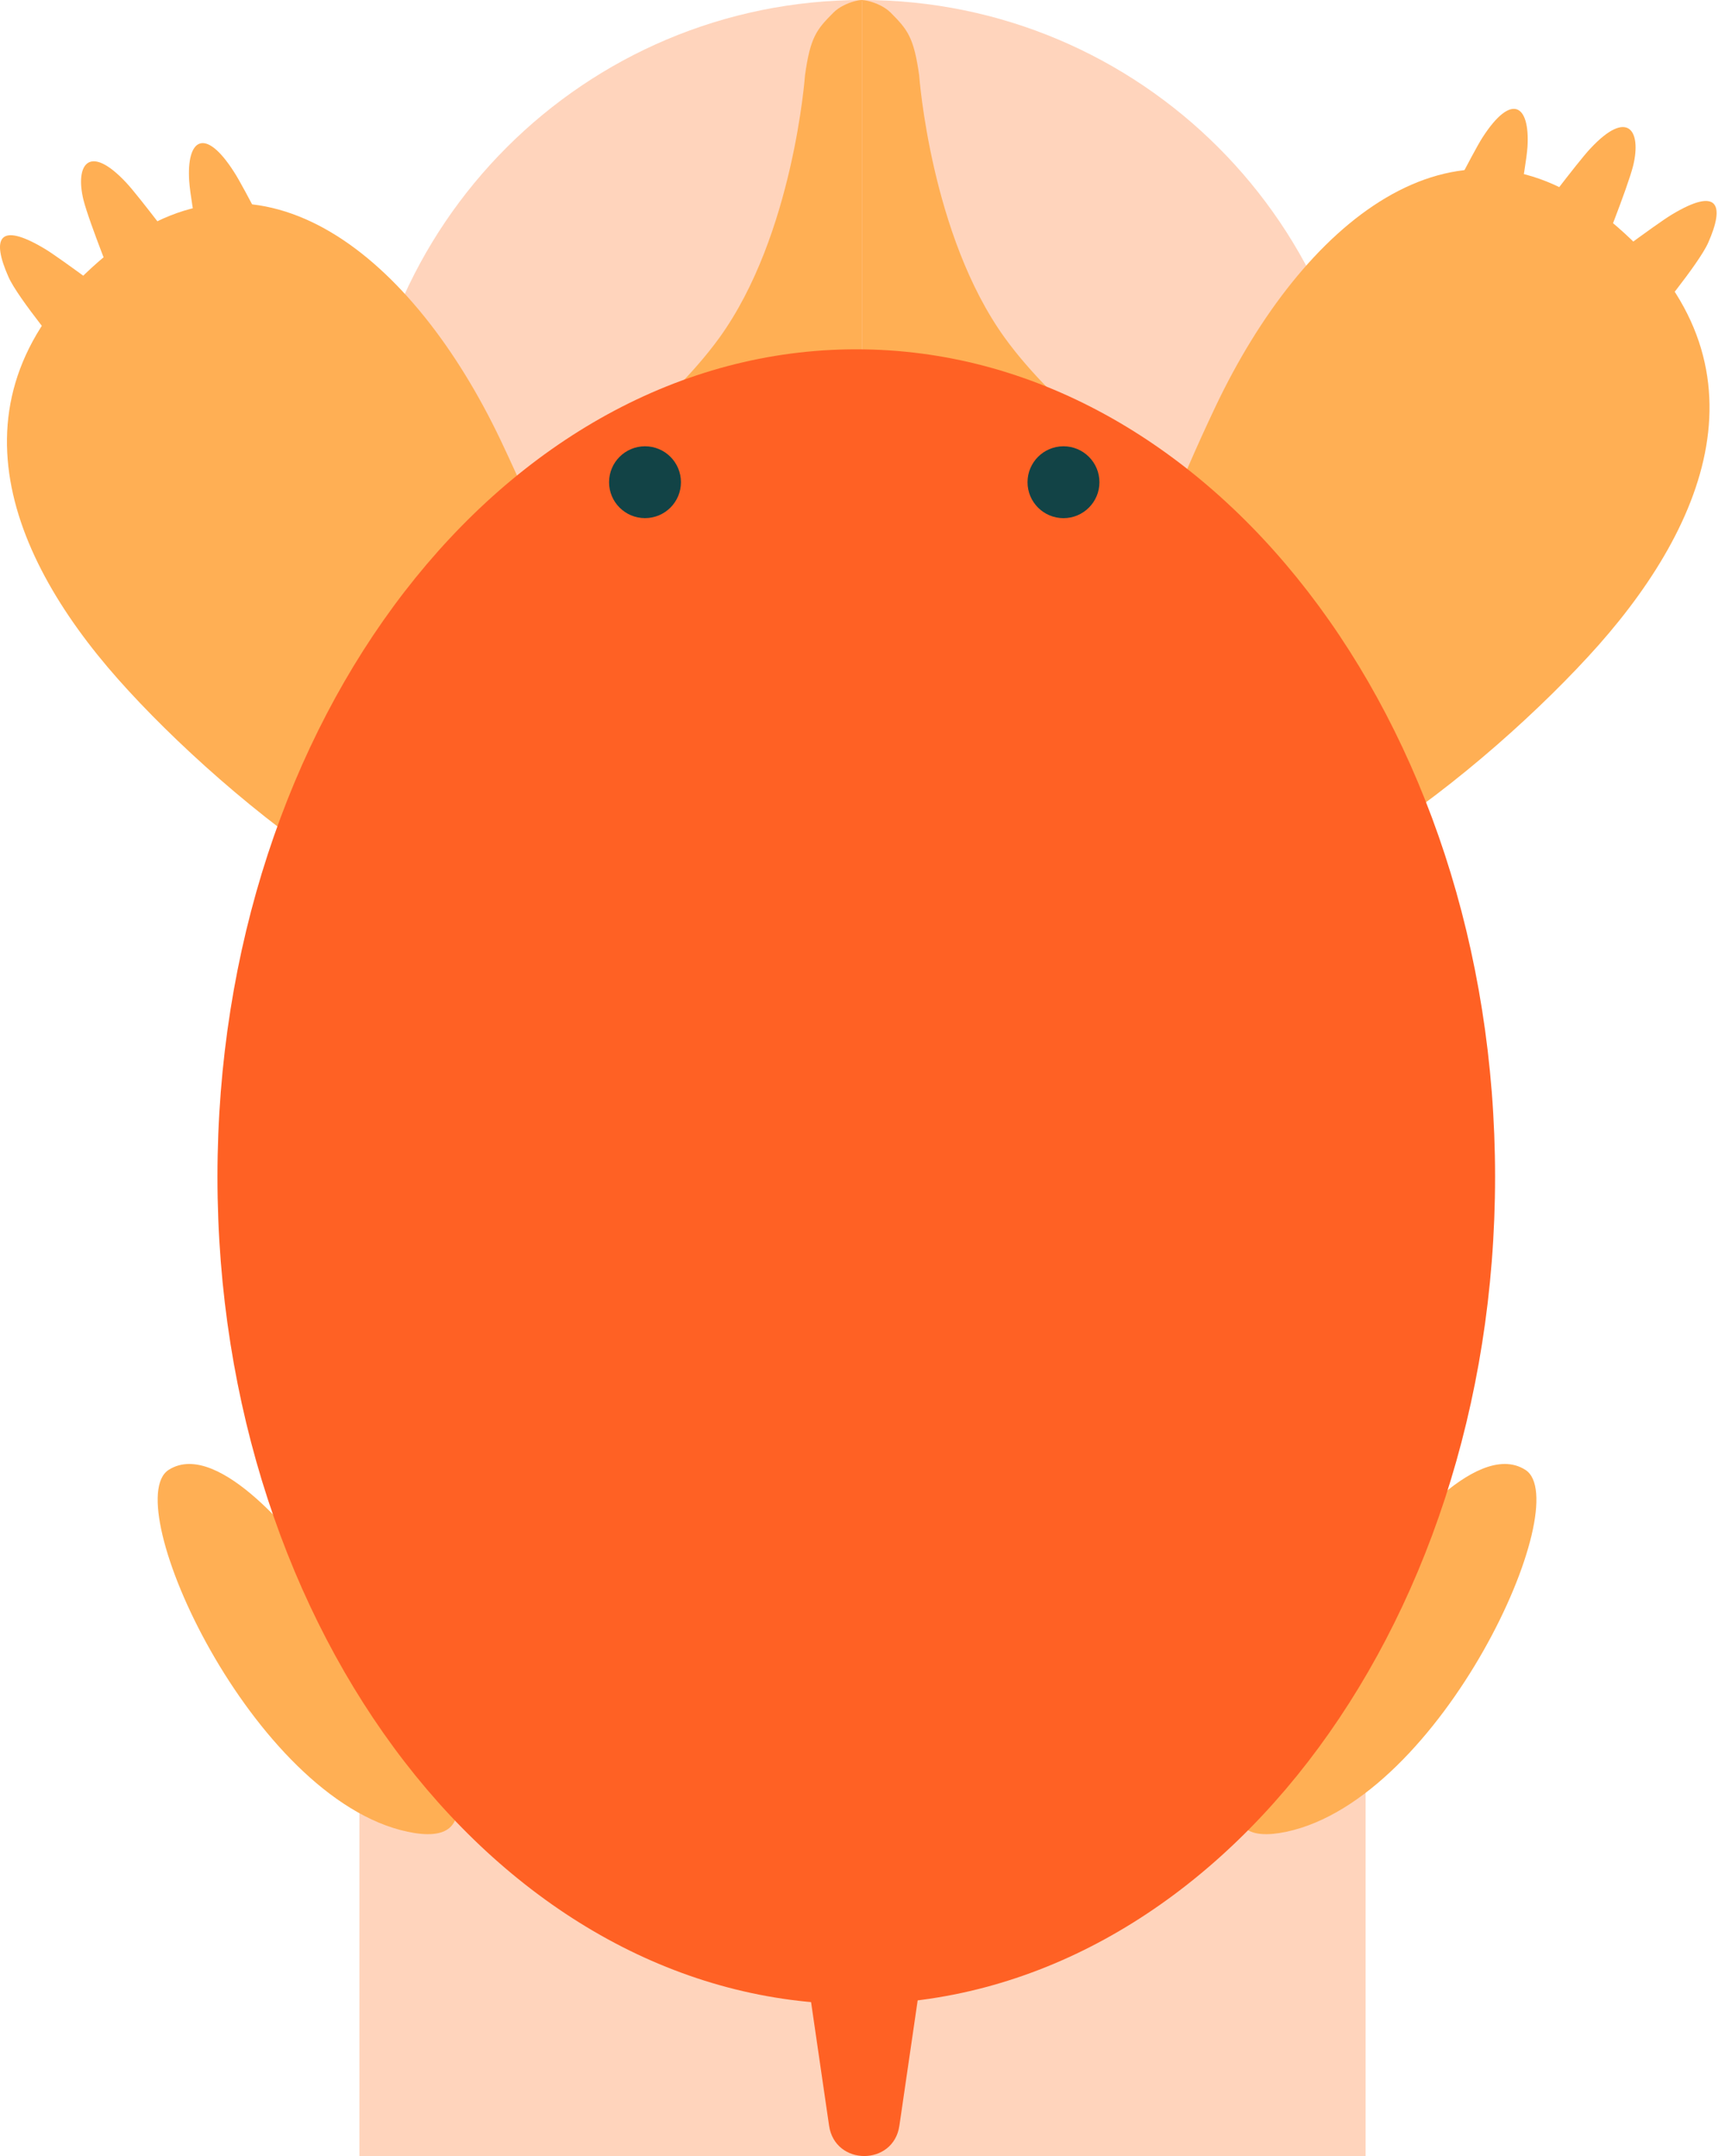 <svg width="48" height="60" viewBox="0 0 48 60" fill="none" xmlns="http://www.w3.org/2000/svg">
<path d="M10 14C10 6.268 16.268 0 24 0V0C31.732 0 38 6.268 38 14V60H10V14Z" fill="#FFD4BC"/>
<path d="M38.664 43.157C38.664 43.157 41.022 39.998 42.445 40.905C43.868 41.812 40.129 50.057 35.798 50.976C31.468 51.896 38.664 43.157 38.664 43.157Z" fill="#FFAF54"/>
<path d="M8.475 43.157C8.475 43.157 6.116 39.998 4.694 40.905C3.273 41.812 7.011 50.057 11.341 50.976C15.672 51.896 8.475 43.157 8.475 43.157Z" fill="#FFAF54"/>
<path d="M44.482 17.953C41.436 21.384 34.877 26.68 31.931 24.839C28.986 22.999 31.773 15.629 33.827 11.306C36.253 6.203 40.453 2.721 44.571 5.956C49.406 9.753 47.659 14.358 44.482 17.953Z" fill="#FFAF54"/>
<path d="M47.532 6.756C47.267 7.354 45.943 8.938 45.943 8.938L44.355 7.532C44.355 7.532 46.078 6.236 46.518 5.973C47.818 5.19 48.001 5.698 47.532 6.756Z" fill="#FFAF54"/>
<path d="M45.446 4.605C45.287 5.241 44.517 7.146 44.517 7.146L42.61 6.23C42.61 6.23 43.905 4.499 44.258 4.129C45.298 3.017 45.679 3.638 45.446 4.605Z" fill="#FFAF54"/>
<path d="M42.504 4.086C42.459 4.739 42.05 6.748 42.05 6.748L40.002 6.193C40.002 6.193 40.971 4.267 41.247 3.834C42.07 2.554 42.575 2.924 42.504 4.086Z" fill="#FFAF54"/>
<path d="M3.29 18.906C6.331 22.336 12.892 27.627 15.831 25.791C18.77 23.956 15.989 16.581 13.934 12.258C11.51 7.156 7.308 3.673 3.192 6.908C-1.644 10.705 0.103 15.31 3.29 18.906Z" fill="#FFAF54"/>
<path d="M0.237 7.709C0.502 8.308 1.825 9.891 1.825 9.891L3.414 8.485C3.414 8.485 1.69 7.19 1.249 6.926C-0.056 6.143 -0.234 6.651 0.237 7.709Z" fill="#FFAF54"/>
<path d="M2.321 5.558C2.48 6.194 3.252 8.099 3.252 8.099L5.158 7.183C5.158 7.183 3.862 5.452 3.511 5.082C2.47 3.97 2.087 4.591 2.321 5.558Z" fill="#FFAF54"/>
<path d="M5.265 5.039C5.308 5.692 5.719 7.701 5.719 7.701L7.765 7.147C7.765 7.147 6.798 5.22 6.513 4.787C5.698 3.507 5.187 3.877 5.265 5.039Z" fill="#FFAF54"/>
<path d="M23.07 59.156L21.855 50.818H26.243L25.026 59.159C24.862 60.282 23.235 60.282 23.07 59.156Z" fill="#FF6124"/>
<path d="M31.773 12.897L23.988 14.644V0.034C23.863 -0.046 24.465 0.034 24.783 0.351C25.259 0.828 25.429 1.044 25.577 2.098C25.577 2.098 25.895 6.545 27.96 9.403C29.428 11.434 31.985 13.216 31.773 12.897Z" fill="#FFAF54"/>
<path d="M16.204 12.894L23.988 14.641V0.031C24.114 -0.049 23.512 0.031 23.194 0.348C22.717 0.825 22.547 1.039 22.4 2.095C22.4 2.095 22.082 6.542 20.017 9.4C18.543 11.434 15.985 13.213 16.204 12.894Z" fill="#FFAF54"/>
<path d="M23.826 55.774C33.643 55.774 41.602 45.465 41.602 32.748C41.602 20.03 33.643 9.721 23.826 9.721C14.009 9.721 6.051 20.03 6.051 32.748C6.051 45.465 14.009 55.774 23.826 55.774Z" fill="#FF6124"/>
<path d="M17.948 14.419C18.501 14.419 18.948 13.972 18.948 13.42C18.948 12.867 18.501 12.42 17.948 12.42C17.396 12.42 16.948 12.867 16.948 13.42C16.948 13.972 17.396 14.419 17.948 14.419Z" fill="#124346"/>
<path d="M29.593 14.42C30.145 14.42 30.593 13.972 30.593 13.42C30.593 12.868 30.145 12.42 29.593 12.42C29.04 12.42 28.592 12.868 28.592 13.42C28.592 13.972 29.04 14.42 29.593 14.42Z" fill="#124346"/>
</svg>
